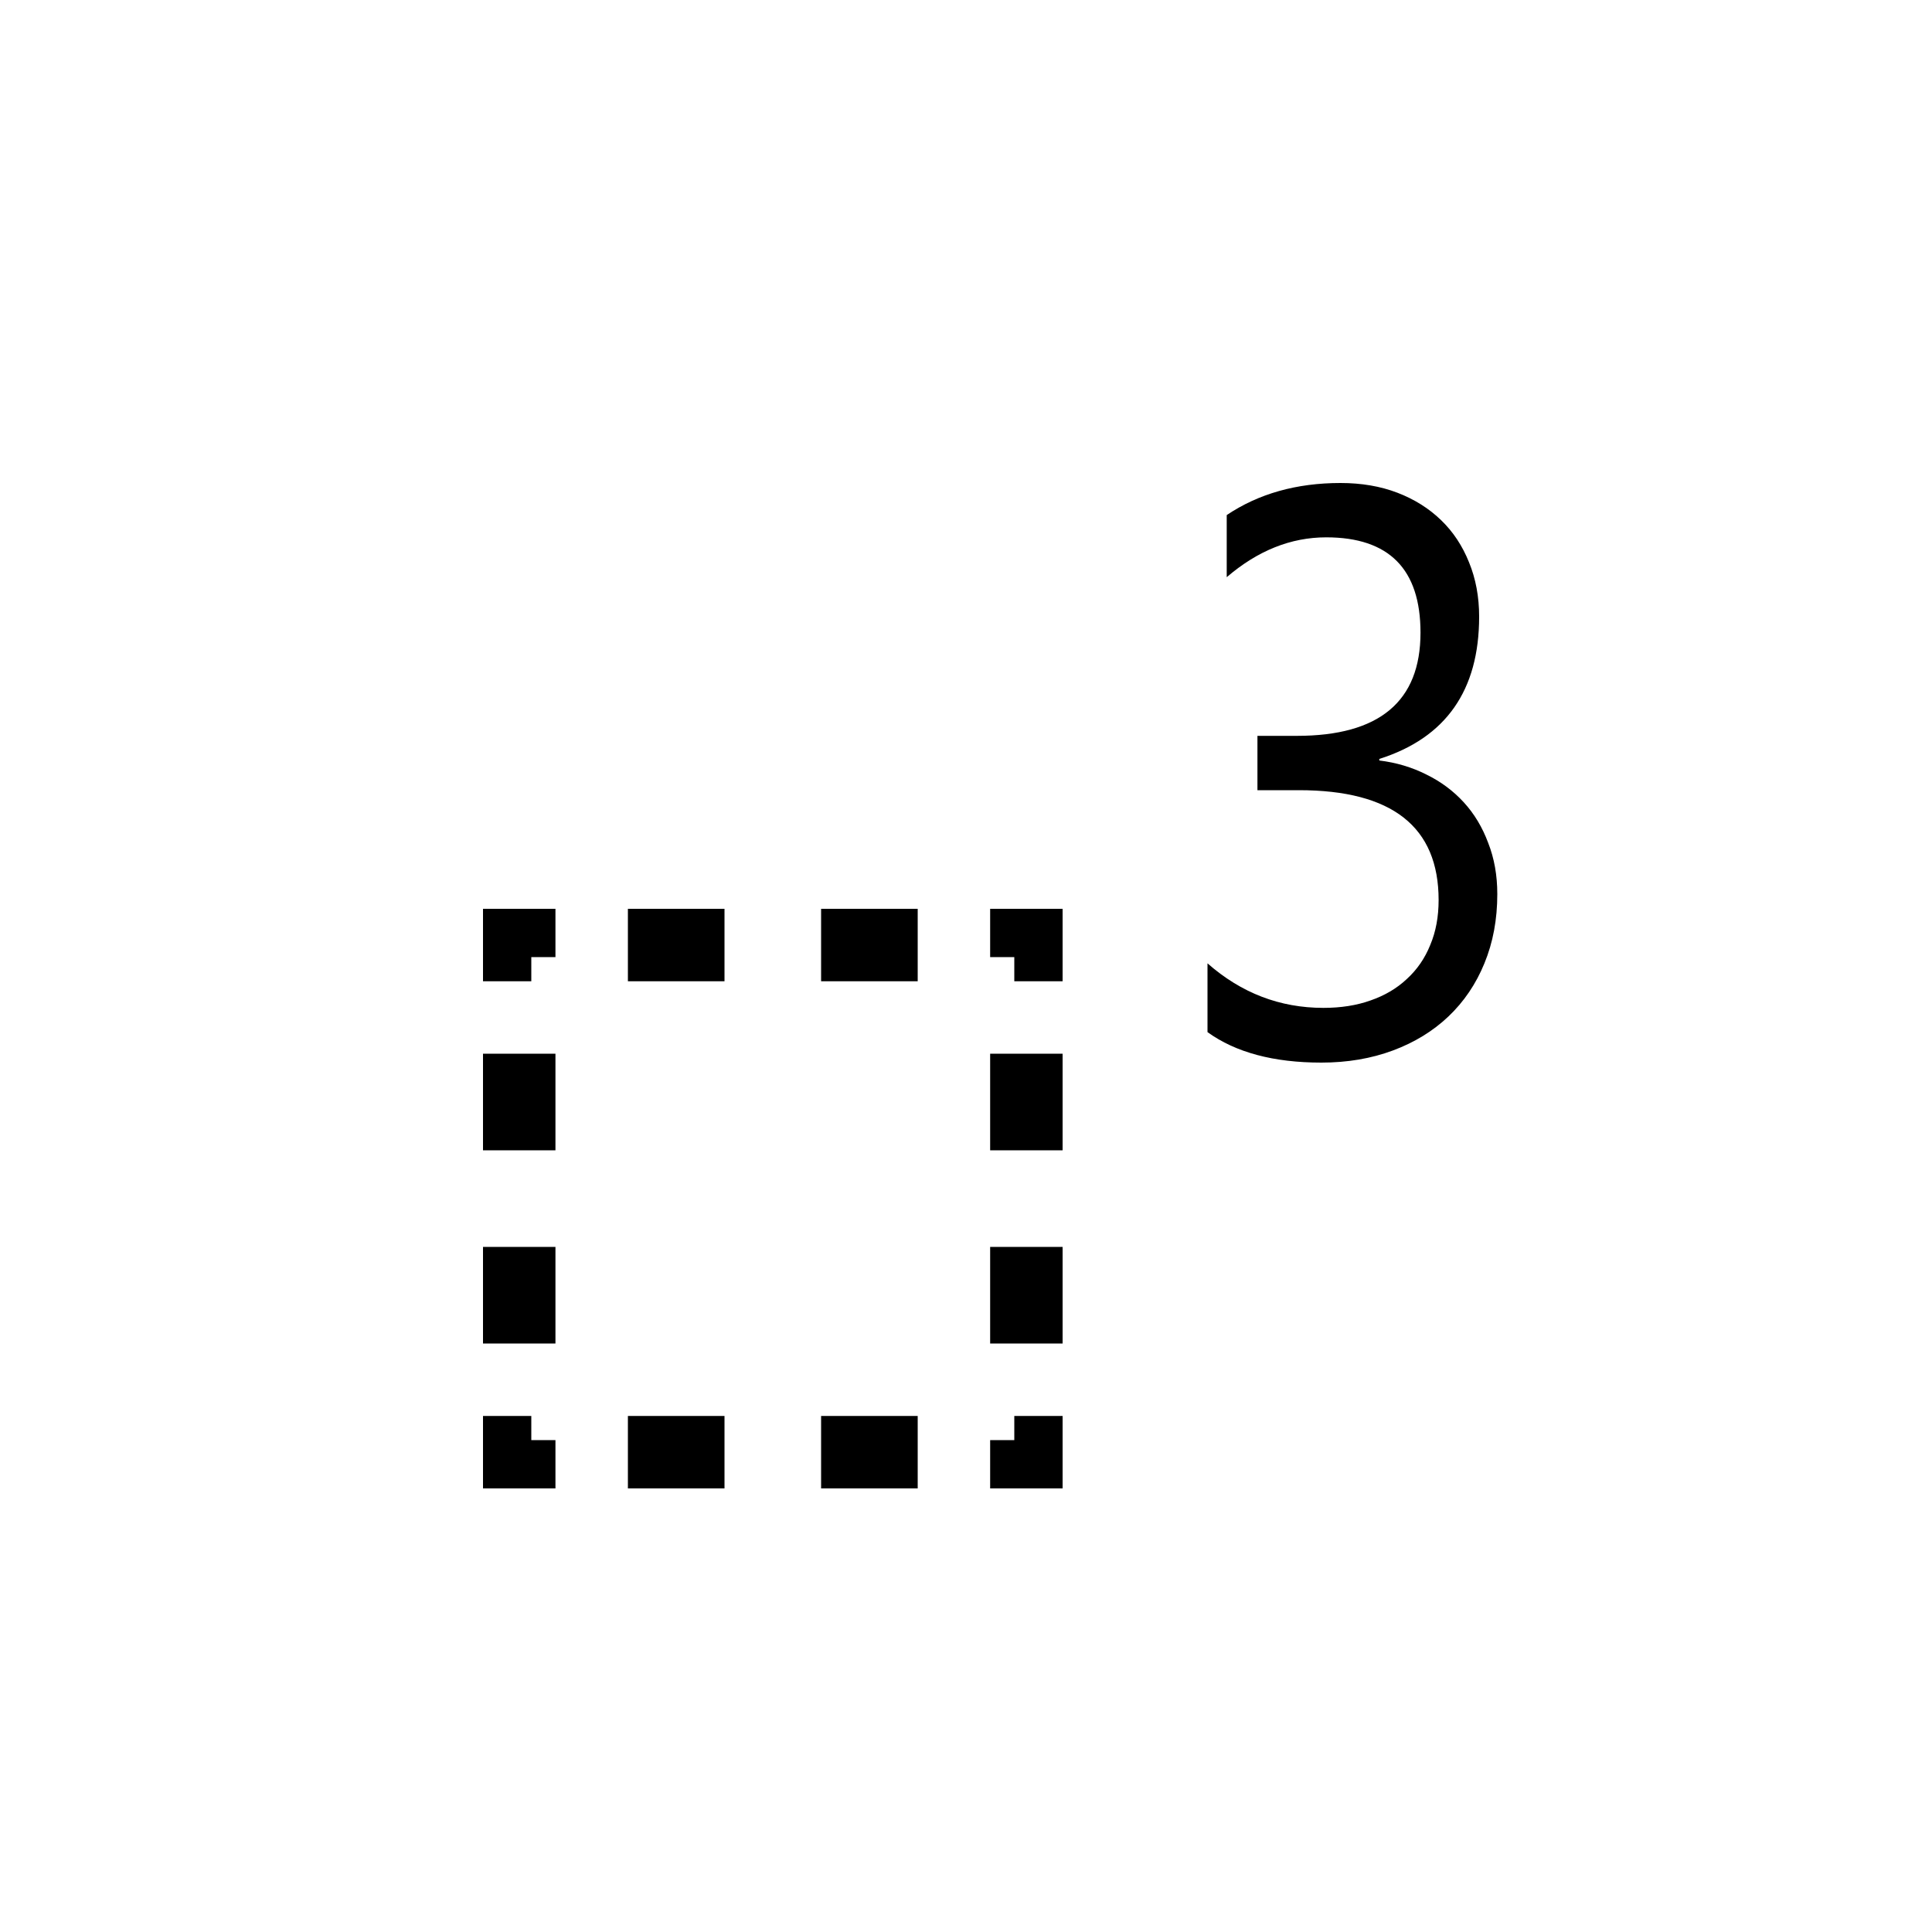 <svg width="40" height="40" viewBox="0 0 40 40" fill="none" xmlns="http://www.w3.org/2000/svg">
<path fill-rule="evenodd" clip-rule="evenodd" d="M10 18.816H11.5V19.816H11V20.316H10V18.816ZM10 29.316V30.816H11.5V29.816H11V29.316H10ZM20.5 30.816H22V29.316H21V29.816H20.5V30.816ZM22 20.316V18.816H20.5V19.816H21V20.316H22ZM13 18.816V20.316H15V18.816H13ZM17 18.816V20.316H19V18.816H17ZM22 21.816H20.5V23.816H22V21.816ZM22 25.816H20.5V27.816H22V25.816ZM19 30.816V29.316H17V30.816H19ZM15 30.816V29.316H13V30.816H15ZM10 27.816H11.5V25.816H10V27.816ZM10 23.816H11.5V21.816H10V23.816Z" fill="black"/>
<path d="M31 18.512C31 19.036 30.911 19.513 30.733 19.945C30.559 20.371 30.311 20.738 29.988 21.045C29.67 21.347 29.287 21.582 28.839 21.749C28.39 21.916 27.896 22 27.357 22C26.369 22 25.583 21.79 25 21.369V19.945C25.699 20.56 26.499 20.867 27.4 20.867C27.761 20.867 28.087 20.816 28.376 20.713C28.67 20.611 28.921 20.463 29.128 20.268C29.34 20.074 29.501 19.84 29.612 19.564C29.728 19.289 29.785 18.979 29.785 18.634C29.785 17.118 28.822 16.36 26.894 16.36H26.034V15.235H26.851C28.557 15.235 29.41 14.523 29.41 13.099C29.41 11.783 28.759 11.125 27.458 11.125C26.725 11.125 26.039 11.4 25.398 11.95V10.664C26.058 10.221 26.843 10 27.754 10C28.188 10 28.581 10.067 28.933 10.202C29.284 10.337 29.585 10.526 29.836 10.769C30.087 11.011 30.279 11.303 30.415 11.643C30.554 11.982 30.624 12.357 30.624 12.767C30.624 14.294 29.935 15.276 28.557 15.713V15.745C28.908 15.788 29.234 15.885 29.532 16.036C29.831 16.182 30.089 16.374 30.306 16.611C30.523 16.848 30.692 17.129 30.812 17.453C30.937 17.771 31 18.124 31 18.512Z" fill="black"/>
</svg>
